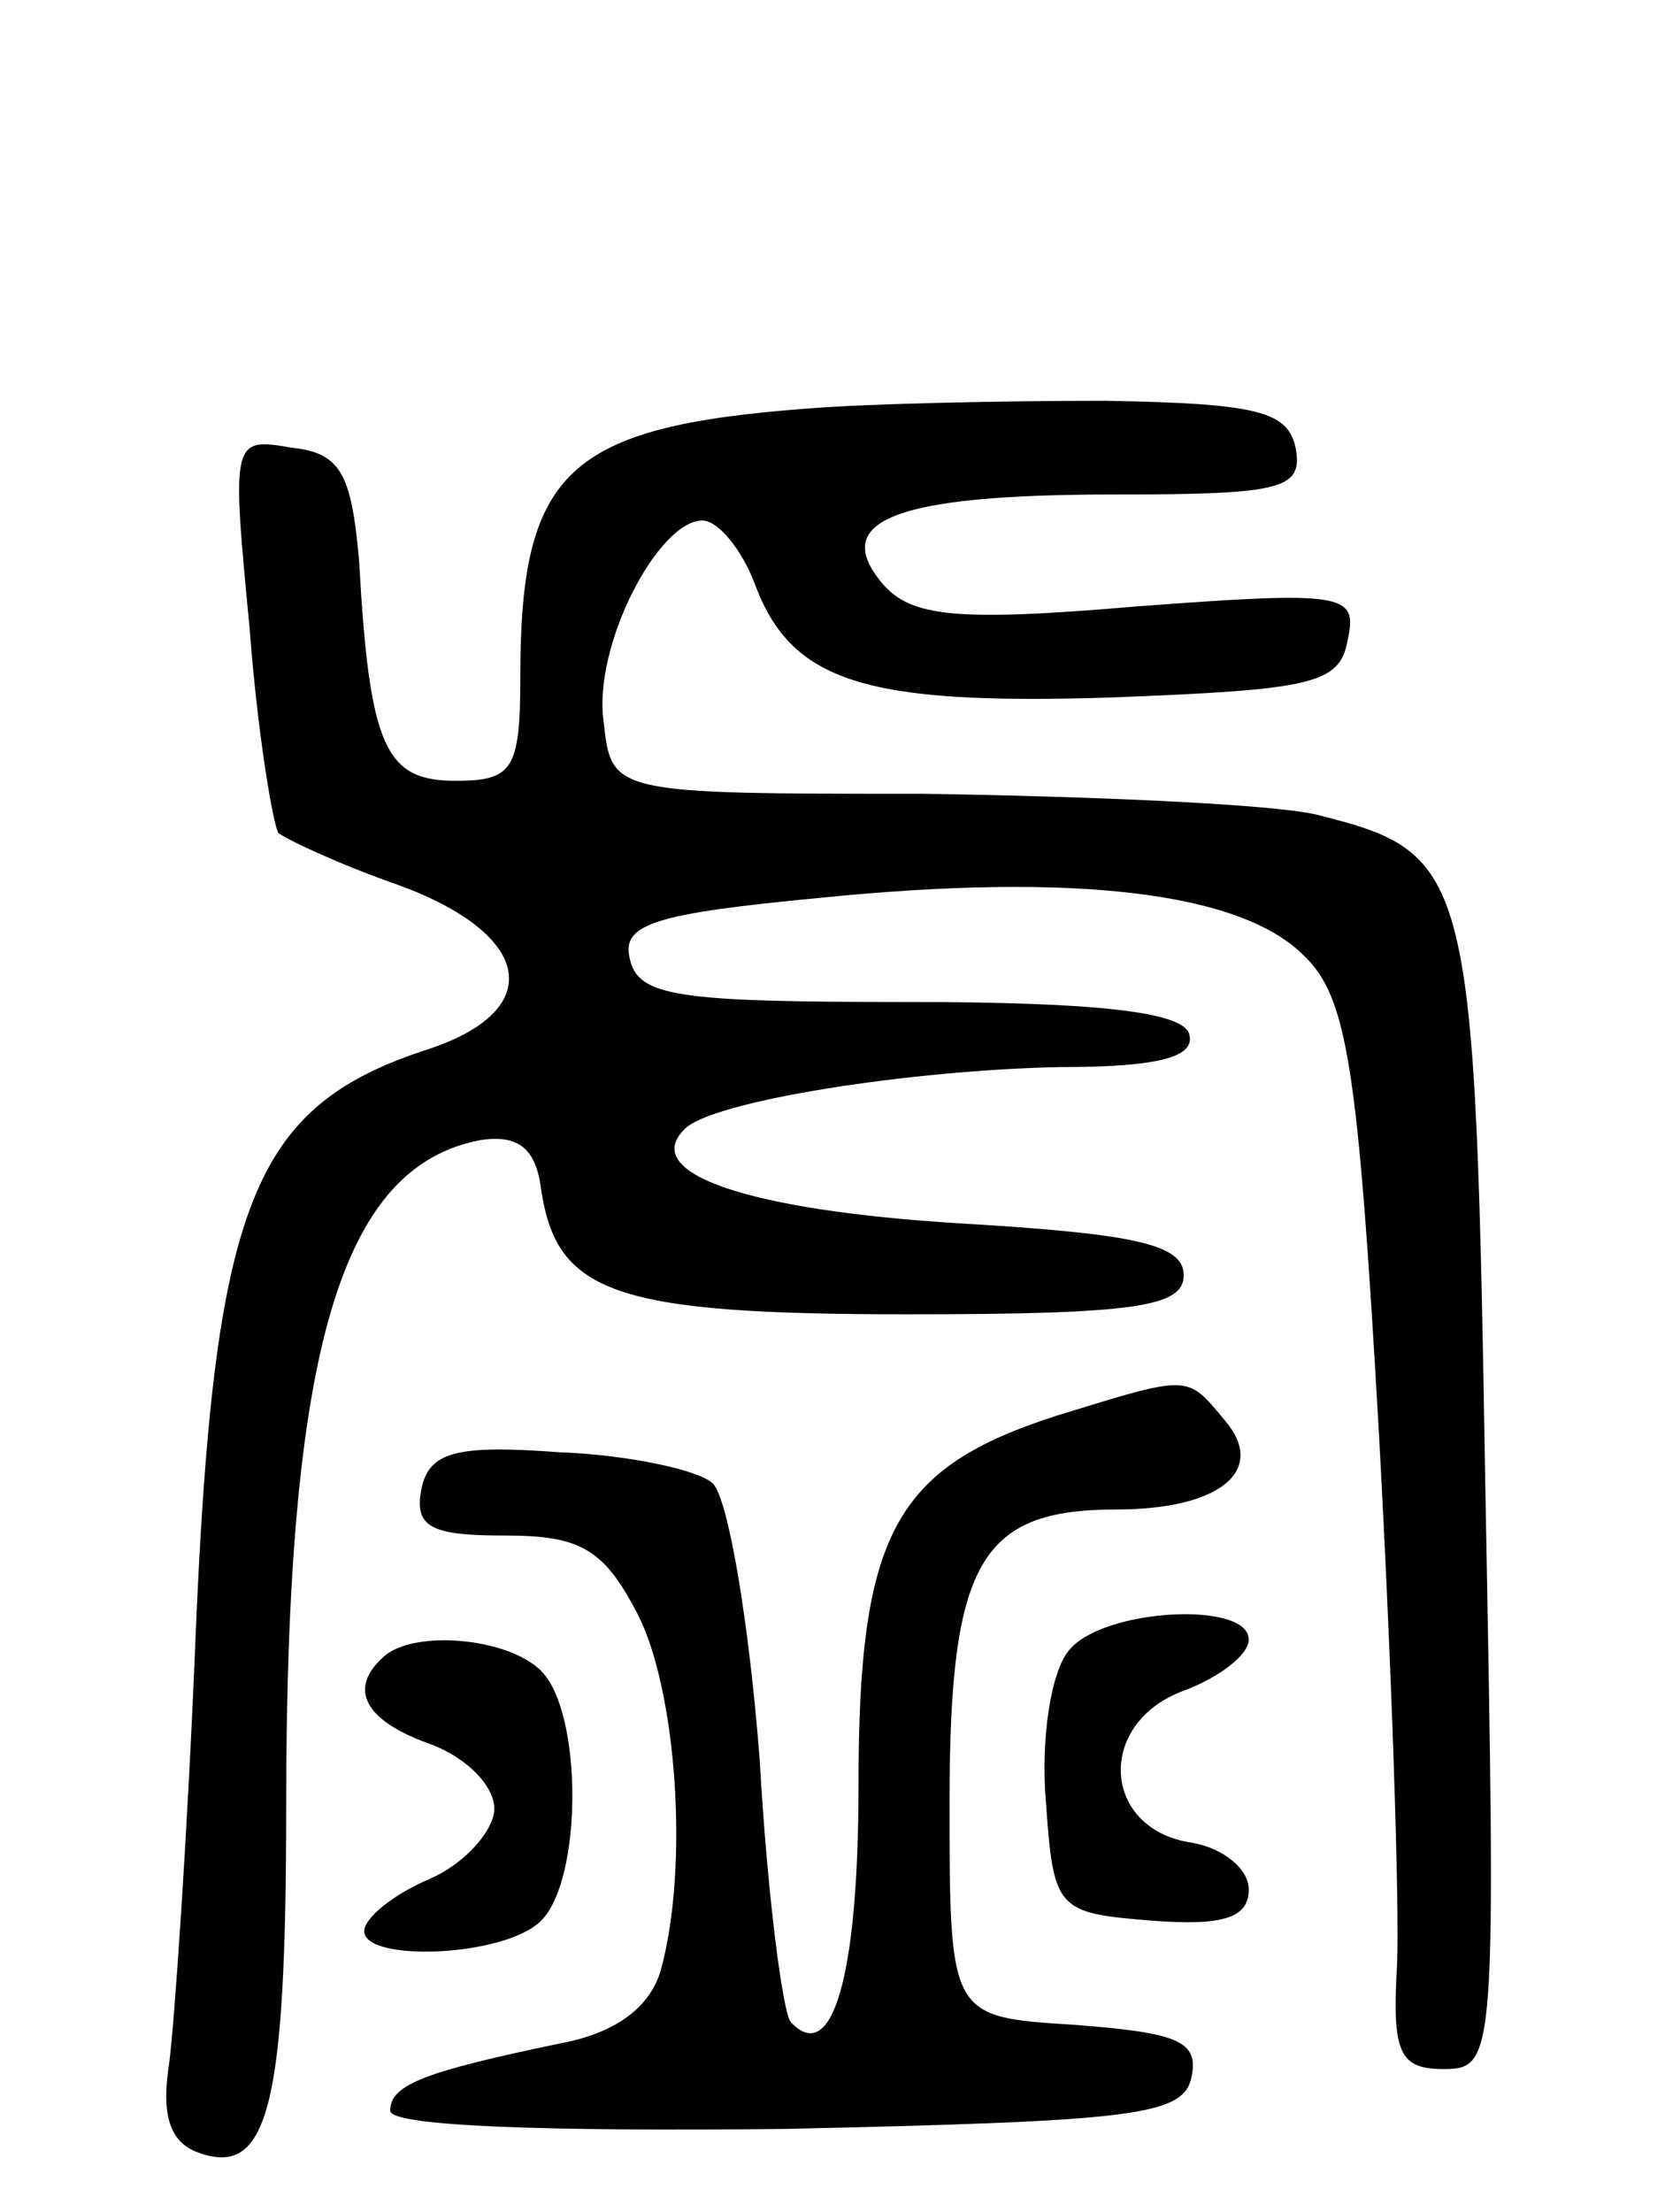 <svg version="1.0" xmlns="http://www.w3.org/2000/svg"
 width="64pt" height="85pt" viewBox="0 0 64 85"
 preserveAspectRatio="xMidYMid meet">
<g transform="translate(0,85) scale(0.1,-0.1)"
fill="#000000" stroke="none">
<path d="M310 693 c-92 -7 -110 -24 -110 -103 0 -36 -3 -40 -25 -40 -27 0 -33
13 -37 85 -3 33 -7 41 -26 43 -23 4 -23 3 -16 -70 3 -40 9 -75 11 -78 2 -2 23
-12 46 -20 52 -19 57 -48 12 -63 -68 -22 -83 -58 -90 -230 -3 -73 -8 -145 -10
-160 -3 -19 0 -30 11 -34 27 -10 34 17 34 133 0 176 21 246 75 256 14 2 21 -3
23 -19 6 -40 28 -48 141 -48 88 0 106 3 106 15 0 12 -19 16 -87 20 -80 5 -122
19 -105 36 10 11 88 23 145 24 38 0 52 4 49 13 -3 8 -34 12 -108 12 -89 0
-104 2 -107 17 -3 13 10 17 73 23 99 10 162 2 186 -22 17 -16 21 -43 29 -183
5 -91 8 -183 7 -205 -2 -34 1 -40 18 -40 20 0 20 5 16 220 -4 241 -5 247 -65
262 -17 4 -85 7 -151 8 -120 0 -120 0 -123 28 -4 29 21 77 38 77 6 0 15 -11
20 -24 14 -38 42 -47 137 -44 77 3 88 5 91 22 4 18 -1 19 -81 13 -70 -6 -87
-4 -98 9 -20 24 5 34 89 34 65 0 73 2 70 18 -3 14 -15 17 -73 18 -39 0 -90 -1
-115 -3z"/>
<path d="M406 306 c-62 -20 -76 -45 -76 -142 0 -73 -10 -108 -26 -91 -3 3 -9
48 -12 101 -4 52 -12 100 -18 106 -5 5 -32 11 -59 12 -40 3 -50 0 -53 -14 -3
-15 4 -18 32 -18 29 0 38 -5 51 -30 15 -29 20 -97 9 -137 -4 -14 -17 -24 -38
-28 -53 -11 -66 -16 -66 -26 0 -6 60 -8 152 -7 134 3 153 5 156 20 3 14 -6 17
-45 20 -48 3 -48 3 -48 86 0 92 12 112 64 112 40 0 58 15 42 34 -15 18 -13 18
-65 2z"/>
<path d="M411 216 c-7 -8 -11 -34 -9 -58 3 -42 4 -43 41 -46 27 -2 37 1 37 12
0 8 -10 16 -22 18 -34 5 -37 45 -4 58 14 5 26 14 26 20 0 15 -56 12 -69 -4z"/>
<path d="M147 213 c-13 -12 -7 -24 18 -33 14 -5 25 -16 25 -25 0 -8 -11 -21
-25 -27 -14 -6 -25 -15 -25 -20 0 -12 54 -10 68 4 16 16 16 80 0 96 -13 13
-50 16 -61 5z"/>
</g>
</svg>
